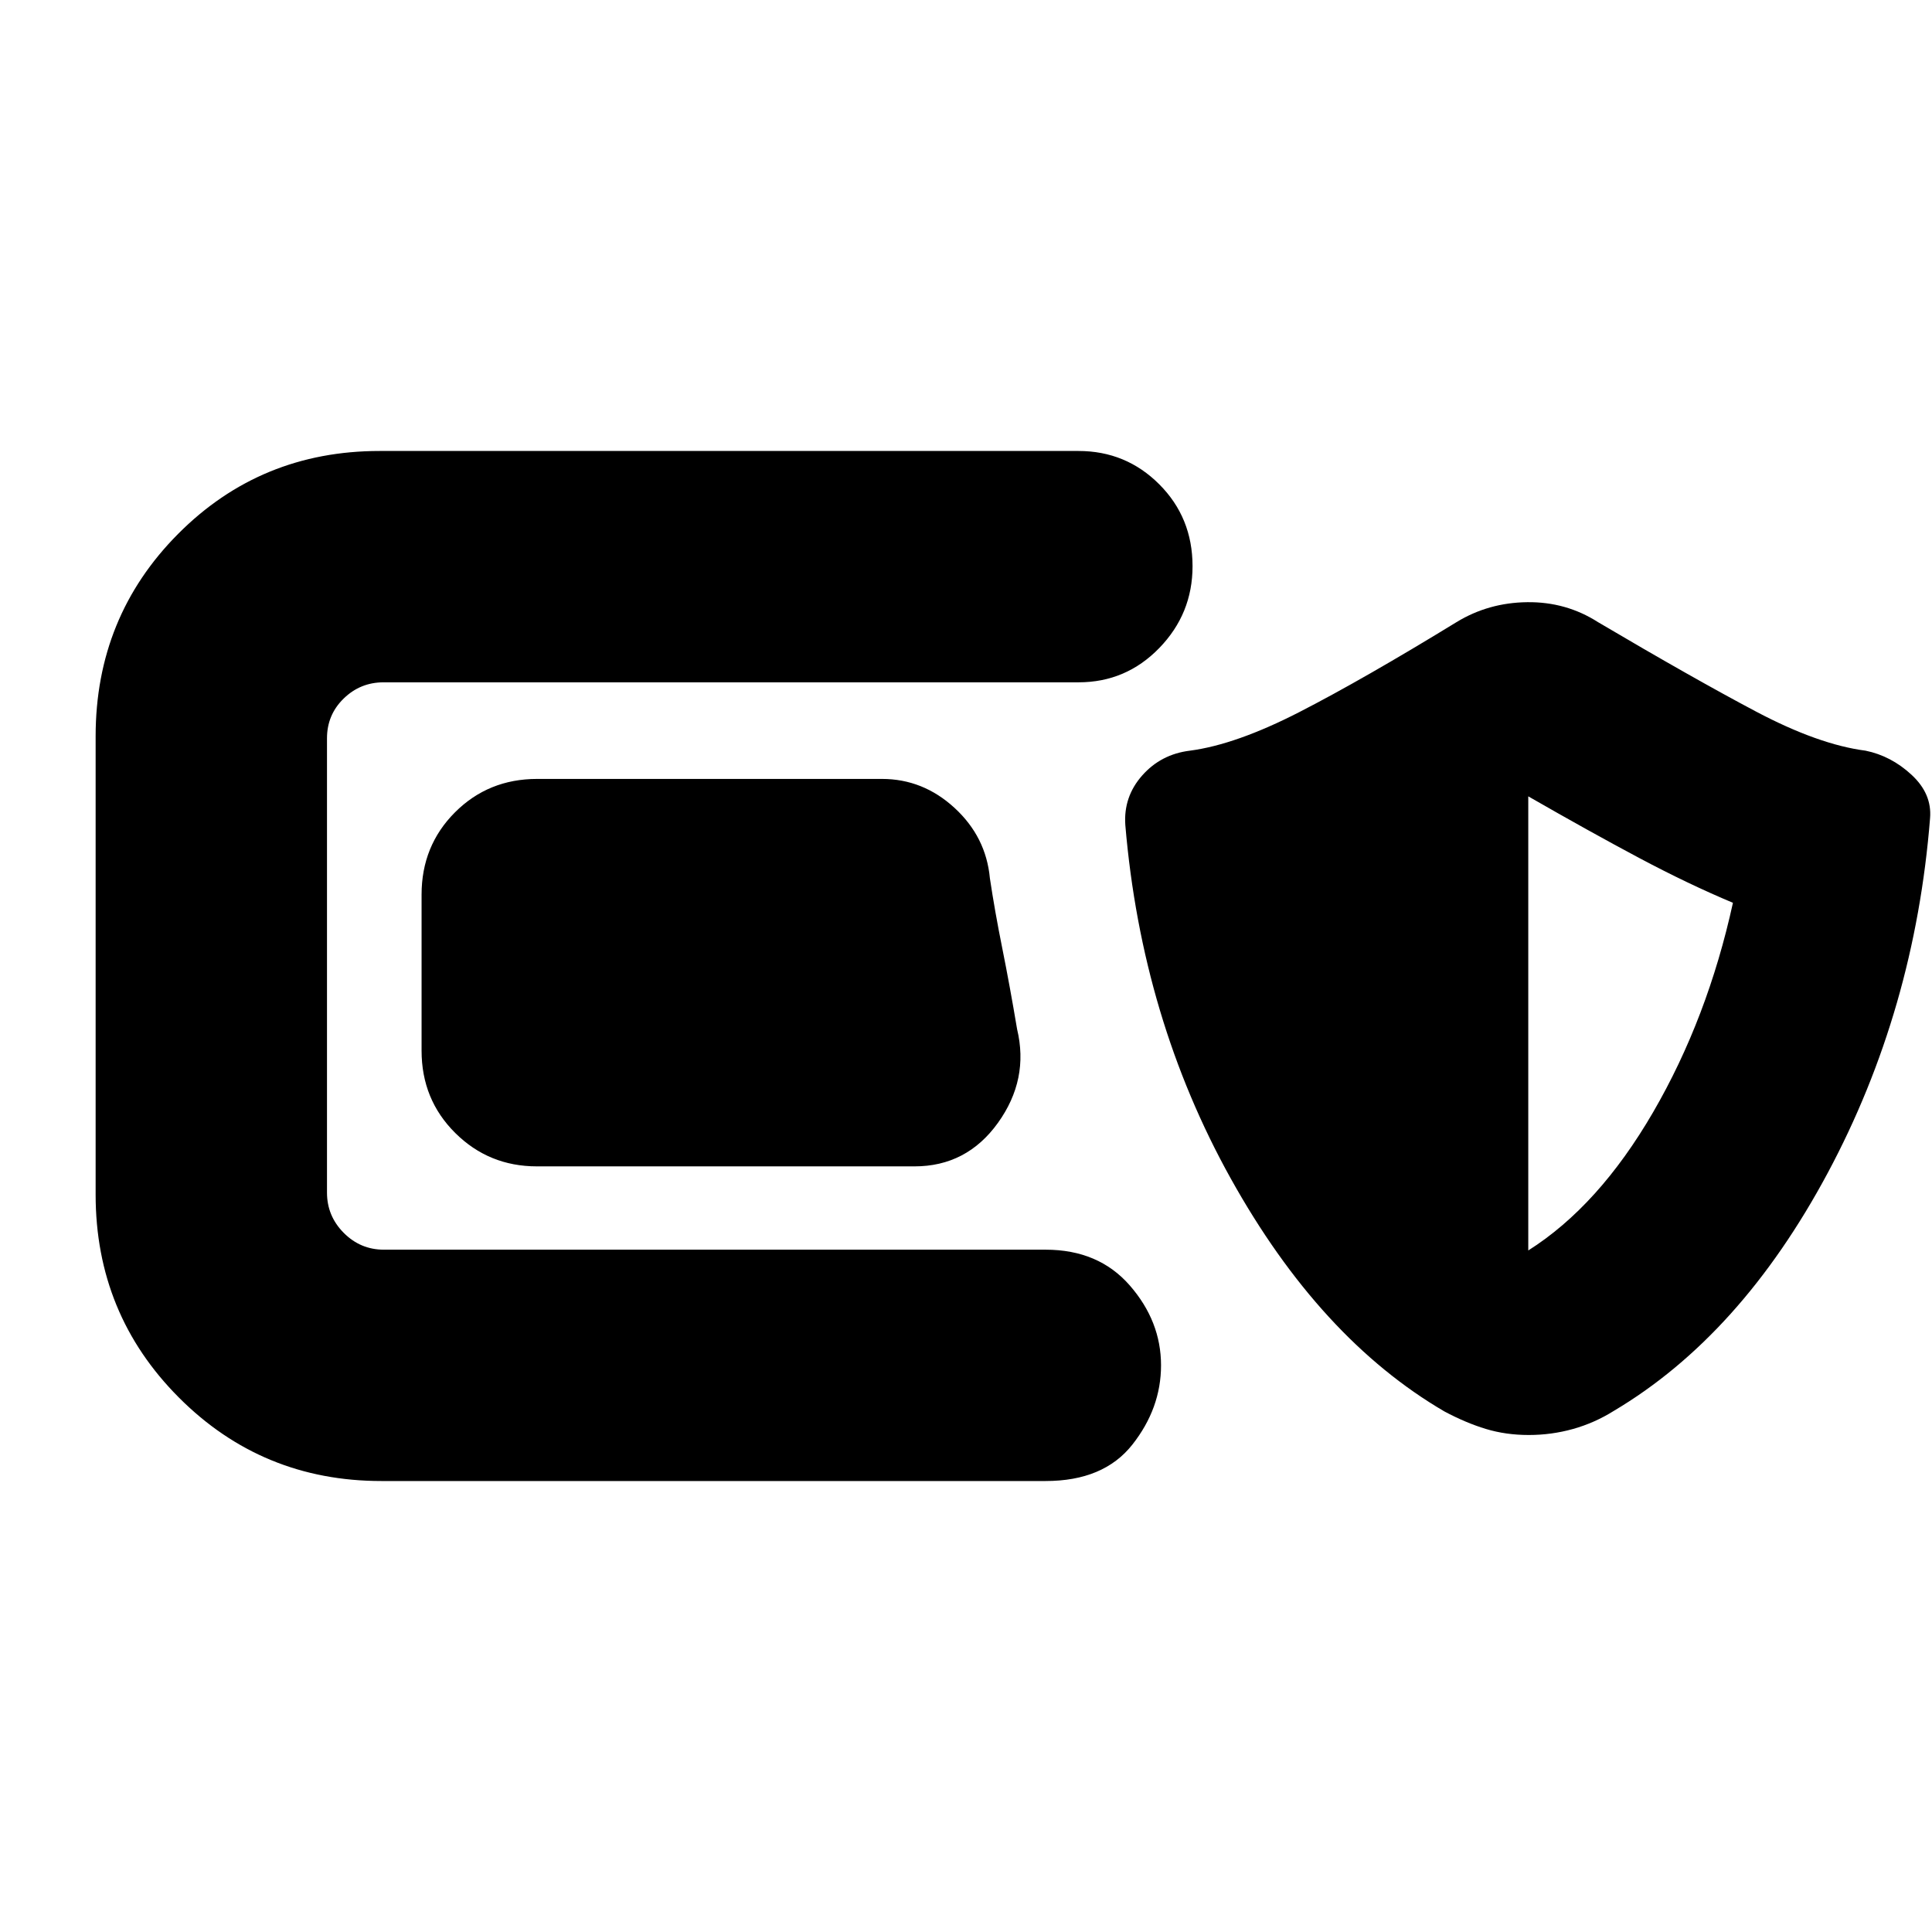 <svg xmlns="http://www.w3.org/2000/svg" height="20" viewBox="0 -960 960 960" width="20"><path d="M189.53-224.09q-59.25 0-100.63-41.47-41.38-41.48-41.38-100.87v-227.7q0-59.39 40.99-100.59 40.99-41.19 100.08-41.19h347.3q23.59 0 40.13 16.55 16.55 16.55 16.55 40.71 0 23.61-16.53 40.65t-40.11 17.04H190.59q-11.56 0-19.84 8.08-8.27 8.07-8.27 19.75v225.7q0 11.67 8.32 20.03 8.31 8.36 19.94 8.36h328.82q26.33 0 41.84 17.79 15.51 17.79 15.51 39.68 0 21.33-14.26 39.41-14.26 18.07-43.1 18.07H189.53Zm77.24-156.35q-23.87 0-40.58-16.61-16.71-16.61-16.71-40.86v-77.57q0-24.25 16.59-40.87 16.6-16.61 40.83-16.61h171.35q20.4 0 36.06 14.4 15.66 14.4 17.56 34.95 2.43 16.26 6.17 34.87 3.74 18.61 7.35 40.13 6 24.96-9.53 46.57-15.53 21.6-41.45 21.6H266.77Zm492.85 133.48q-11.36 0-21.27-3-9.92-3-20.61-8.69-61.87-36.13-106.15-115.7-44.29-79.56-52.42-175.67-1-14.02 8.35-24.62 9.35-10.6 23.74-12.36 22.87-3 54.46-19.22 31.58-16.21 78.02-44.65 15.88-9.7 35.18-9.91 19.3-.22 35.12 9.91 47.44 28 78.53 44.44Q903.65-590 926.96-587q12.69 2.57 22.89 12 10.19 9.43 9.19 21.52-7.56 95.44-50.84 176.28-43.29 80.85-106.32 118.27-9.53 5.97-20.22 8.97-10.69 3-22.04 3Zm-.23-91.69q35-22.13 62.07-68.76 27.06-46.63 39.63-104-22-9.2-46.57-22.26-24.56-13.07-55.13-30.63v225.65Z"/></svg>